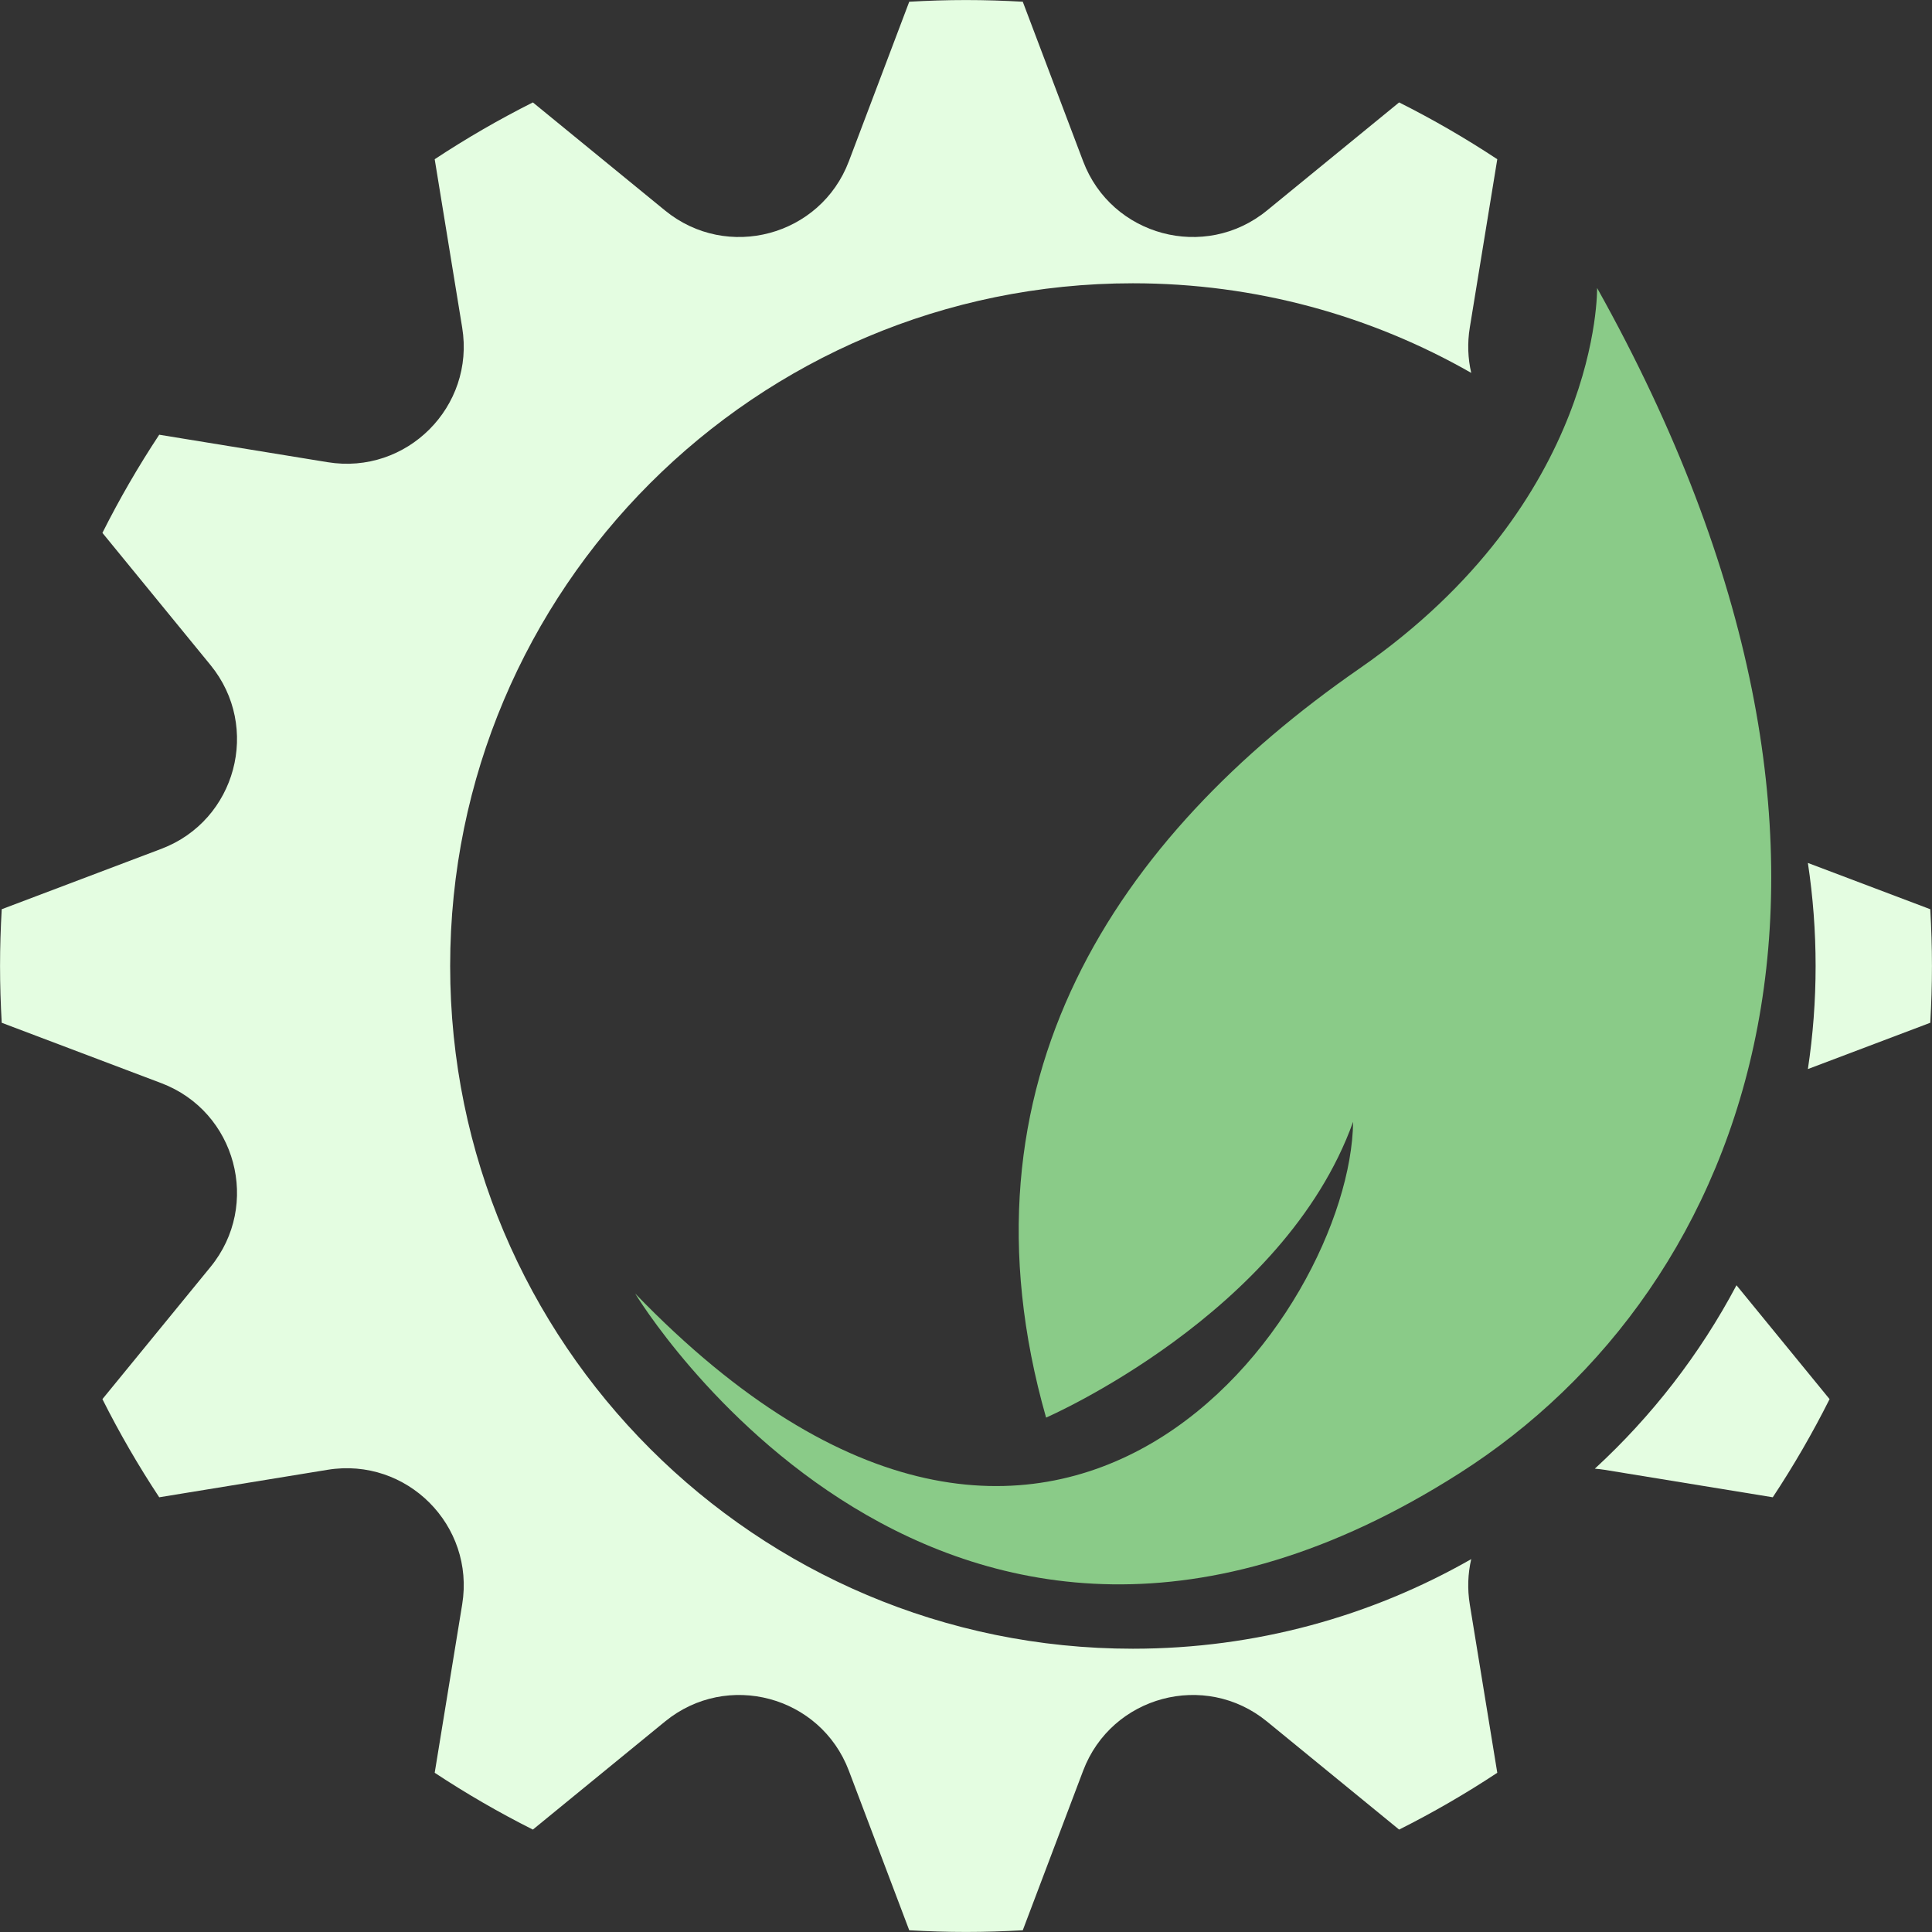 <svg xmlns="http://www.w3.org/2000/svg" xmlns:xlink="http://www.w3.org/1999/xlink" width="500" zoomAndPan="magnify" viewBox="0 0 375 375" height="500" preserveAspectRatio="xMidYMid meet" version="1.0"><rect x="0" y="0" width="375" height="375" fill="#333333" stroke="none"/><path fill="#8acb88" d="M 309.996 55.898 C 309.996 55.898 310.805 97.234 263.84 129.785 C 216.871 162.328 184.484 209.945 203.043 275.156 C 203.043 275.156 249.238 255.09 262.637 217.738 C 262.23 254.586 205.332 336.07 123.289 251.078 C 123.289 251.078 182.797 350.008 283.324 285.93 C 339.75 249.961 372.23 167.191 309.996 55.898 " fill-opacity="1" fill-rule="nonzero"/><path fill="#e4fde1" d="M 285.562 302.625 C 266.203 313.688 243.789 320.016 219.895 320.016 C 146.707 320.016 87.375 260.688 87.375 187.5 C 87.375 114.312 146.707 54.984 219.895 54.984 C 243.789 54.984 266.203 61.309 285.562 72.375 C 284.922 69.598 284.789 66.637 285.285 63.59 L 290.621 30.906 C 284.516 26.871 278.156 23.188 271.57 19.879 L 245.914 40.859 C 233.879 50.699 215.734 45.836 210.234 31.297 L 198.52 0.336 C 194.871 0.125 191.199 0.008 187.5 0.008 C 183.801 0.008 180.129 0.125 176.484 0.336 L 164.766 31.297 C 159.266 45.836 141.125 50.699 129.086 40.859 L 103.43 19.879 C 96.848 23.188 90.484 26.871 84.375 30.906 L 89.711 63.59 C 92.215 78.934 78.938 92.215 63.59 89.711 L 30.906 84.379 C 26.871 90.484 23.188 96.844 19.879 103.43 L 40.859 129.086 C 50.699 141.121 45.84 159.266 31.297 164.766 L 0.336 176.48 C 0.125 180.129 0.008 183.801 0.008 187.5 C 0.008 191.199 0.125 194.871 0.336 198.52 L 31.297 210.234 C 45.84 215.734 50.699 233.879 40.859 245.914 L 19.879 271.57 C 23.188 278.156 26.871 284.516 30.906 290.621 L 63.59 285.285 C 78.938 282.785 92.215 296.066 89.711 311.41 L 84.375 344.094 C 90.484 348.129 96.848 351.812 103.43 355.121 L 129.086 334.141 C 141.125 324.301 159.266 329.16 164.766 343.703 L 176.484 374.664 C 180.129 374.875 183.801 374.992 187.5 374.992 C 191.199 374.992 194.871 374.875 198.52 374.664 L 210.234 343.703 C 215.734 329.164 233.879 324.301 245.914 334.141 L 271.57 355.121 C 278.156 351.812 284.516 348.129 290.621 344.094 L 285.285 311.41 C 284.789 308.363 284.922 305.402 285.562 302.625 " fill-opacity="1" fill-rule="nonzero"/><path fill="#e4fde1" d="M 374.664 176.48 L 350.91 167.496 C 351.895 174.02 352.41 180.703 352.41 187.5 C 352.41 194.297 351.895 200.98 350.91 207.504 L 374.664 198.52 C 374.875 194.871 374.992 191.199 374.992 187.5 C 374.992 183.801 374.875 180.129 374.664 176.48 " fill-opacity="1" fill-rule="nonzero"/><path fill="#e4fde1" d="M 309.555 285.07 C 310.168 285.121 310.789 285.184 311.41 285.285 L 344.094 290.621 C 348.129 284.516 351.812 278.156 355.121 271.57 L 337.051 249.469 C 329.949 262.863 320.621 274.895 309.555 285.07 " fill-opacity="1" fill-rule="nonzero"/></svg>